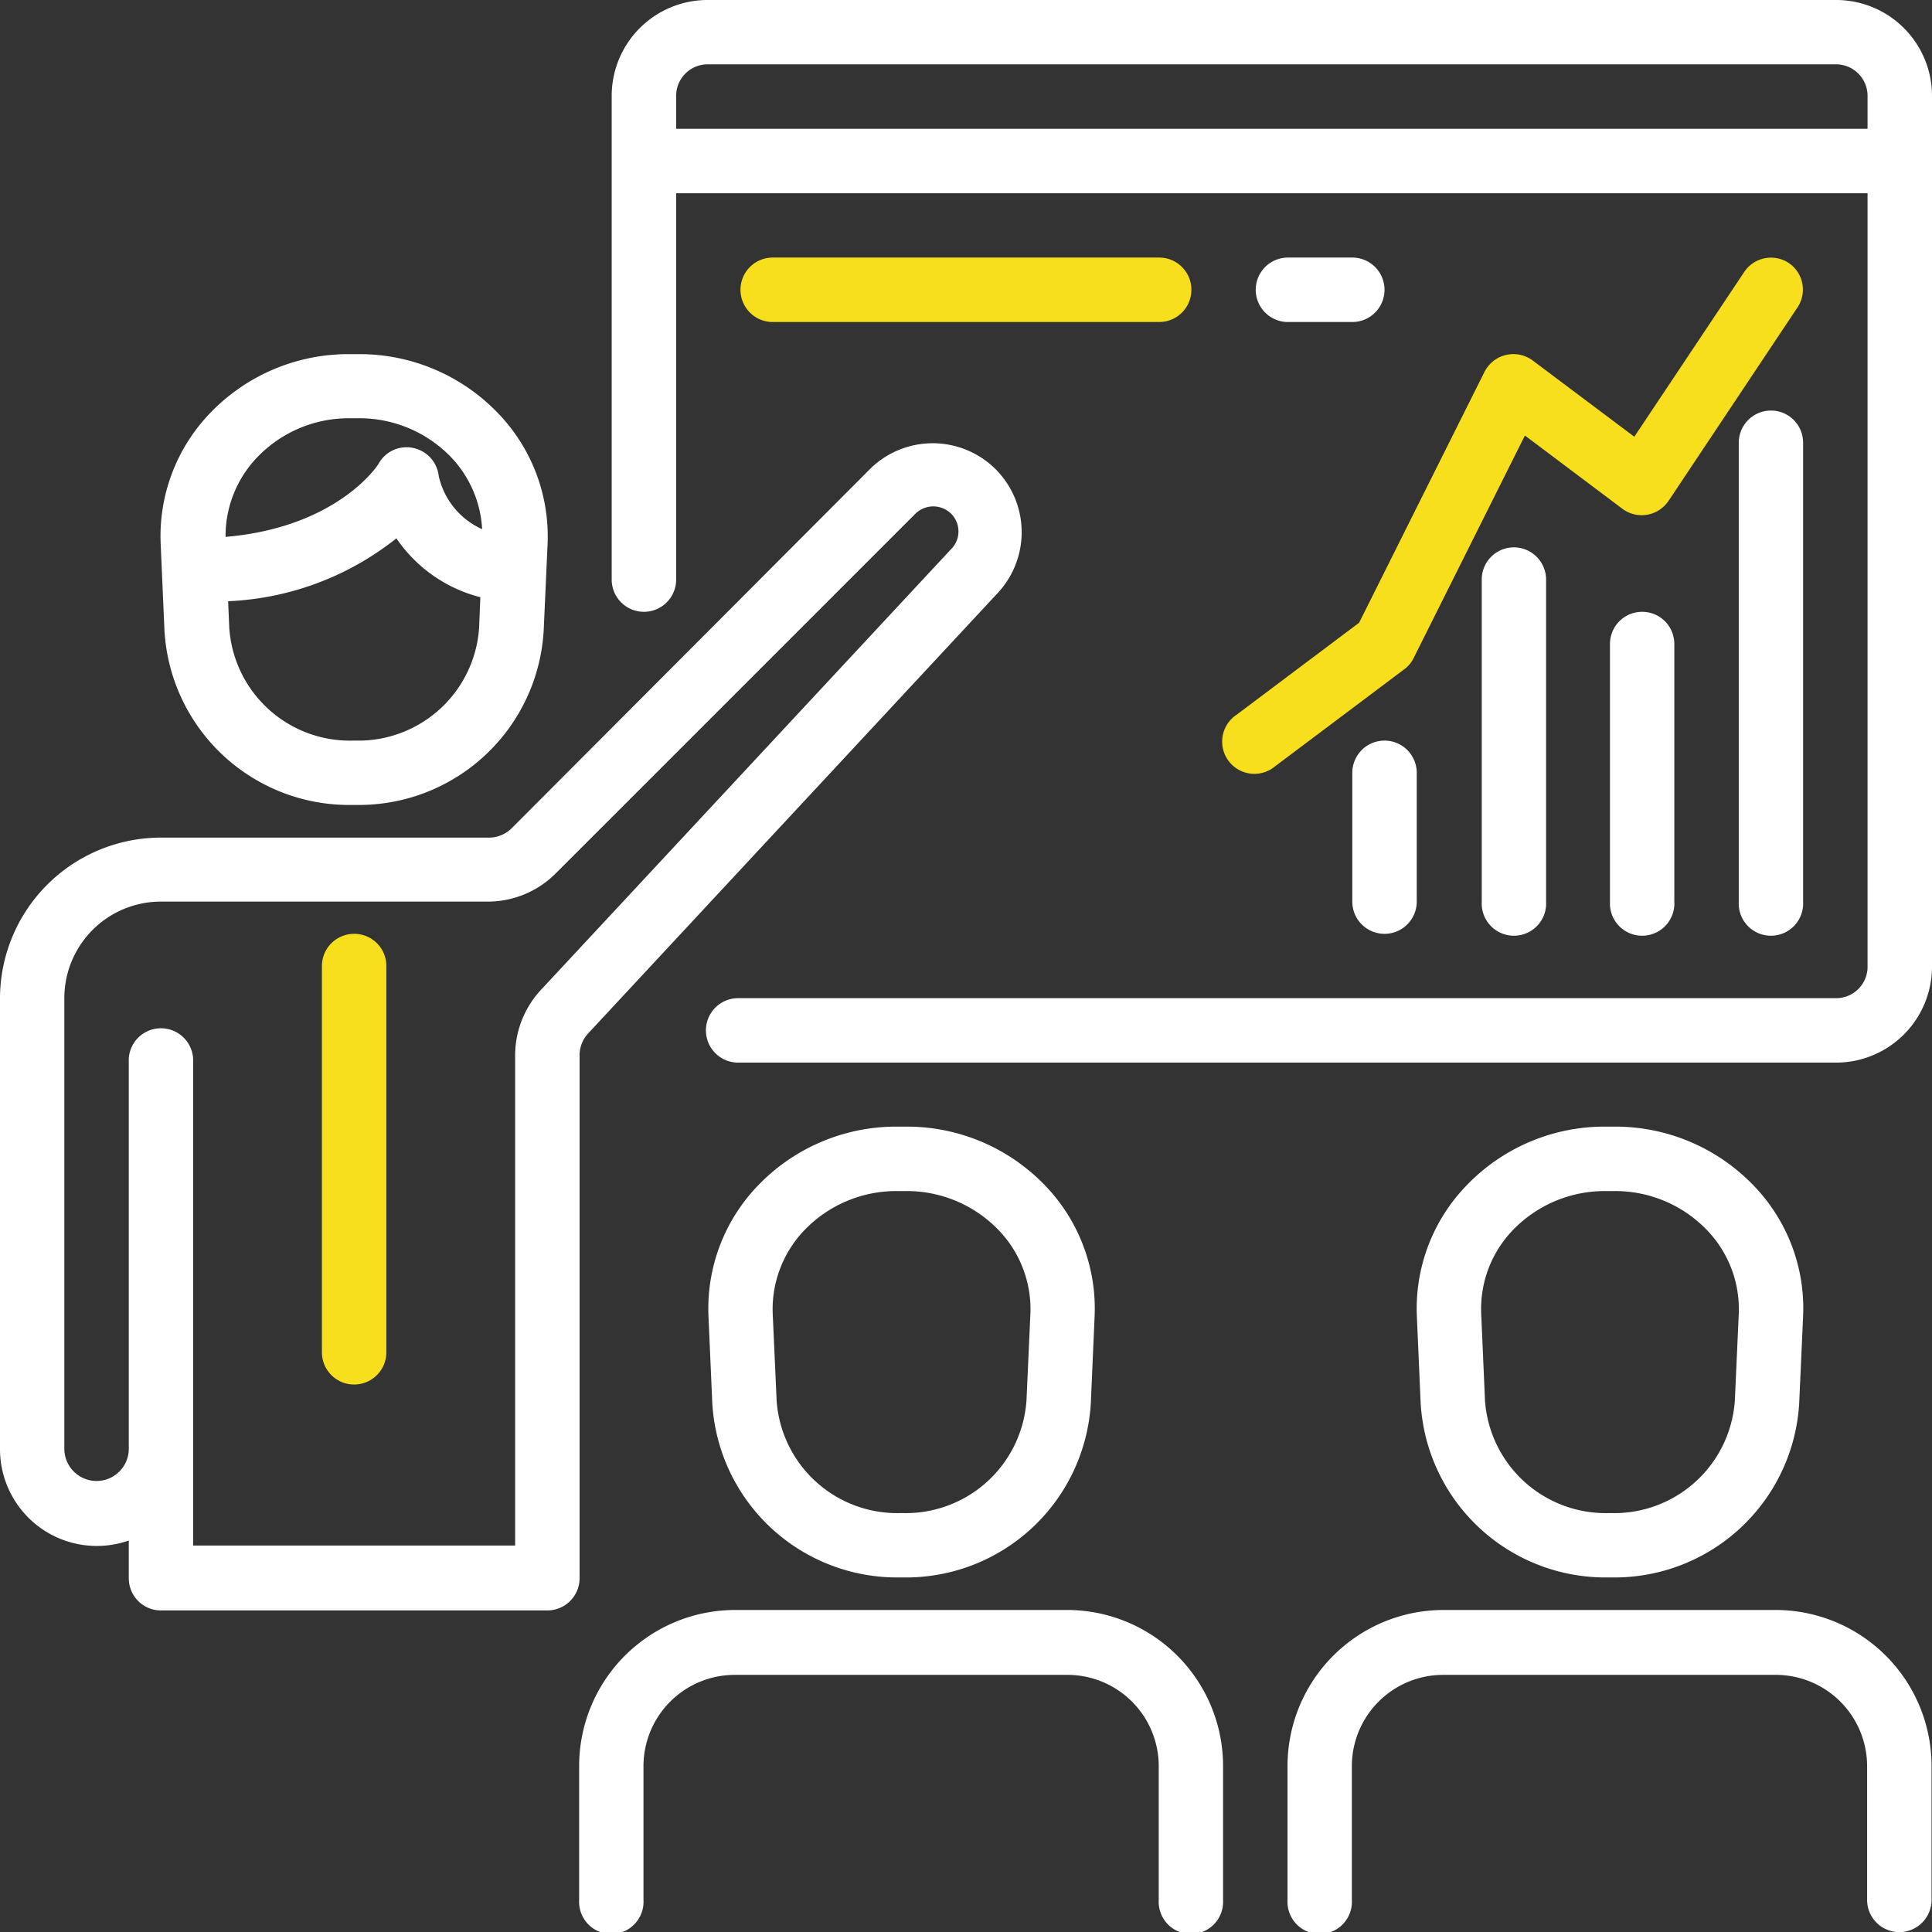 <svg id="Layer_1" data-name="Layer 1" xmlns="http://www.w3.org/2000/svg" viewBox="0 0 173.27 173.27">
    <rect x="0" y="0" width="173.27" height="173.27" fill="#333333" stroke="none"/>
    <defs>
        <style>.cls-1{fill:#fff;}.cls-2{fill:#f7df1e;}</style>
    </defs>
    <path class="cls-1"
          d="M195.72,153.72a17.2,17.2,0,0,0-12.4-5.24h-.89A17.18,17.18,0,0,0,170,153.72a15.91,15.91,0,0,0-4.48,11.78l.34,7.77a16.59,16.59,0,0,0,16.86,15.64H183a16.6,16.6,0,0,0,16.87-15.64l.35-7.77A15.91,15.91,0,0,0,195.72,153.72ZM194.08,173A10.85,10.85,0,0,1,183,183.14h-.22A10.84,10.84,0,0,1,171.67,173l-.1-2.36A26,26,0,0,0,186.66,165a13,13,0,0,0,7.53,5.28Zm-3.63-13.65a2.89,2.89,0,0,0-2.31-2.46,2.85,2.85,0,0,0-3.06,1.39c0,.06-3.62,5.73-13.74,6.59a10.2,10.2,0,0,1,2.87-7.17,11.36,11.36,0,0,1,8.22-3.47h.89a11.4,11.4,0,0,1,8.22,3.47,10.14,10.14,0,0,1,2.81,6.48A6.87,6.87,0,0,1,190.45,159.38Z"
          transform="translate(-151.11 -116.72)"/>
    <path class="cls-1"
          d="M308.34,223a17.2,17.2,0,0,0-12.4-5.24h-.89A17.14,17.14,0,0,0,282.67,223a15.87,15.87,0,0,0-4.49,11.77l.34,7.78a16.6,16.6,0,0,0,16.87,15.64h.22a16.59,16.59,0,0,0,16.86-15.64l.35-7.78A15.83,15.83,0,0,0,308.34,223Zm-1.29,11.54-.35,7.77a10.84,10.84,0,0,1-11.09,10.11h-.22a10.85,10.85,0,0,1-11.1-10.11l-.34-7.78a10.19,10.19,0,0,1,2.88-7.53,11.43,11.43,0,0,1,8.22-3.46h.89a11.41,11.41,0,0,1,8.22,3.46A10.23,10.23,0,0,1,307.05,234.57Z"
          transform="translate(-151.11 -116.72)"/>
    <path class="cls-1"
          d="M240.32,158.72a8,8,0,0,0-11.12,0L197,191a2.89,2.89,0,0,1-2,.84H165.54a14.44,14.44,0,0,0-14.43,14.44v40.43a8.68,8.68,0,0,0,11.55,8.17v3.38a2.88,2.88,0,0,0,2.88,2.89H200.2a2.89,2.89,0,0,0,2.89-2.89V211.4a2.87,2.87,0,0,1,.77-2L240.5,170A8,8,0,0,0,240.32,158.72ZM236.38,166l0,0L199.62,205.5a8.65,8.65,0,0,0-2.31,5.9v43.93H168.43V212a2.89,2.89,0,1,0-5.77,0v34.65a2.89,2.89,0,0,1-5.78,0V206.24a8.66,8.66,0,0,1,8.66-8.66h29.38A8.62,8.62,0,0,0,201,195l32.24-32.24a2.29,2.29,0,0,1,3.14,0A2.25,2.25,0,0,1,236.38,166Z"
          transform="translate(-151.11 -116.72)"/>
    <path class="cls-2"
          d="M182.87,200.47a2.89,2.89,0,0,0-2.89,2.88V238a2.89,2.89,0,0,0,5.78,0V203.35A2.88,2.88,0,0,0,182.87,200.47Z"
          transform="translate(-151.11 -116.72)"/>
    <path class="cls-1"
          d="M244.8,223a17.18,17.18,0,0,0-12.39-5.24h-.89A17.18,17.18,0,0,0,219.13,223a15.9,15.9,0,0,0-4.48,11.77l.34,7.78a16.6,16.6,0,0,0,16.86,15.64h.22a16.6,16.6,0,0,0,16.87-15.64l.34-7.78A15.9,15.9,0,0,0,244.8,223Zm-1.28,11.54-.35,7.77a10.85,10.85,0,0,1-11.1,10.11h-.22a10.84,10.84,0,0,1-11.09-10.11l-.35-7.78A10.24,10.24,0,0,1,223.3,227a11.41,11.41,0,0,1,8.22-3.46h.89a11.41,11.41,0,0,1,8.22,3.46A10.23,10.23,0,0,1,243.52,234.57Z"
          transform="translate(-151.11 -116.72)"/>
    <path class="cls-1"
          d="M246.89,261.11H217a14,14,0,0,0-13.95,14v12a2.89,2.89,0,1,0,5.77,0v-12a8.19,8.19,0,0,1,8.18-8.18h29.85a8.19,8.19,0,0,1,8.18,8.18v12a2.89,2.89,0,1,0,5.77,0v-12A14,14,0,0,0,246.89,261.11Z"
          transform="translate(-151.11 -116.72)"/>
    <path class="cls-1"
          d="M310.42,261.11H280.58a14,14,0,0,0-14,14v12a2.89,2.89,0,1,0,5.77,0v-12a8.19,8.19,0,0,1,8.19-8.18h29.84a8.19,8.19,0,0,1,8.18,8.18v12a2.89,2.89,0,0,0,5.78,0v-12A14,14,0,0,0,310.42,261.11Z"
          transform="translate(-151.11 -116.72)"/>
    <path class="cls-1"
          d="M315.86,116.72H214.49a8.6,8.6,0,0,0-8.52,8.66V168.7a2.89,2.89,0,1,0,5.78,0V134.05H318.6v69.3a2.82,2.82,0,0,1-2.74,2.89H217.31a2.89,2.89,0,0,0,0,5.78h98.55a8.61,8.61,0,0,0,8.52-8.67v-78A8.6,8.6,0,0,0,315.86,116.72Zm2.74,11.55H211.75v-2.89a2.83,2.83,0,0,1,2.74-2.89H315.86a2.83,2.83,0,0,1,2.74,2.89Z"
          transform="translate(-151.11 -116.72)"/>
    <path class="cls-1"
          d="M309.94,153.54a2.89,2.89,0,0,0-2.89,2.89v41.15a2.89,2.89,0,1,0,5.77,0V156.43A2.88,2.88,0,0,0,309.94,153.54Z"
          transform="translate(-151.11 -116.72)"/>
    <path class="cls-1"
          d="M298.38,171.59a2.88,2.88,0,0,0-2.88,2.88v23.11a2.89,2.89,0,1,0,5.77,0V174.47A2.88,2.88,0,0,0,298.38,171.59Z"
          transform="translate(-151.11 -116.72)"/>
    <path class="cls-1"
          d="M286.83,165.81A2.88,2.88,0,0,0,284,168.7v28.88a2.89,2.89,0,1,0,5.77,0V168.7A2.89,2.89,0,0,0,286.83,165.81Z"
          transform="translate(-151.11 -116.72)"/>
    <path class="cls-1"
          d="M275.28,183.14a2.89,2.89,0,0,0-2.89,2.89v11.55a2.89,2.89,0,0,0,5.78,0V186A2.89,2.89,0,0,0,275.28,183.14Z"
          transform="translate(-151.11 -116.72)"/>
    <path class="cls-2"
          d="M311.54,140.31a2.89,2.89,0,0,0-4,.8l-9.86,14.78-9.1-6.83a2.9,2.9,0,0,0-4.05.56,2.74,2.74,0,0,0-.29.46L273,172.57l-11,8.26a2.89,2.89,0,1,0,3.46,4.62L277,176.78a2.73,2.73,0,0,0,.87-1l10-20,8.77,6.59a2.89,2.89,0,0,0,4-.58,1.13,1.13,0,0,0,.1-.13l11.55-17.33A2.88,2.88,0,0,0,311.54,140.31Z"
          transform="translate(-151.11 -116.72)"/>
    <path class="cls-2" d="M255.07,139.82H220.41a2.89,2.89,0,0,0,0,5.78h34.66a2.89,2.89,0,0,0,0-5.78Z"
          transform="translate(-151.11 -116.72)"/>
    <path class="cls-1" d="M272.39,139.82h-5.77a2.89,2.89,0,0,0,0,5.78h5.77a2.89,2.89,0,0,0,0-5.78Z"
          transform="translate(-151.11 -116.72)"/>
</svg>